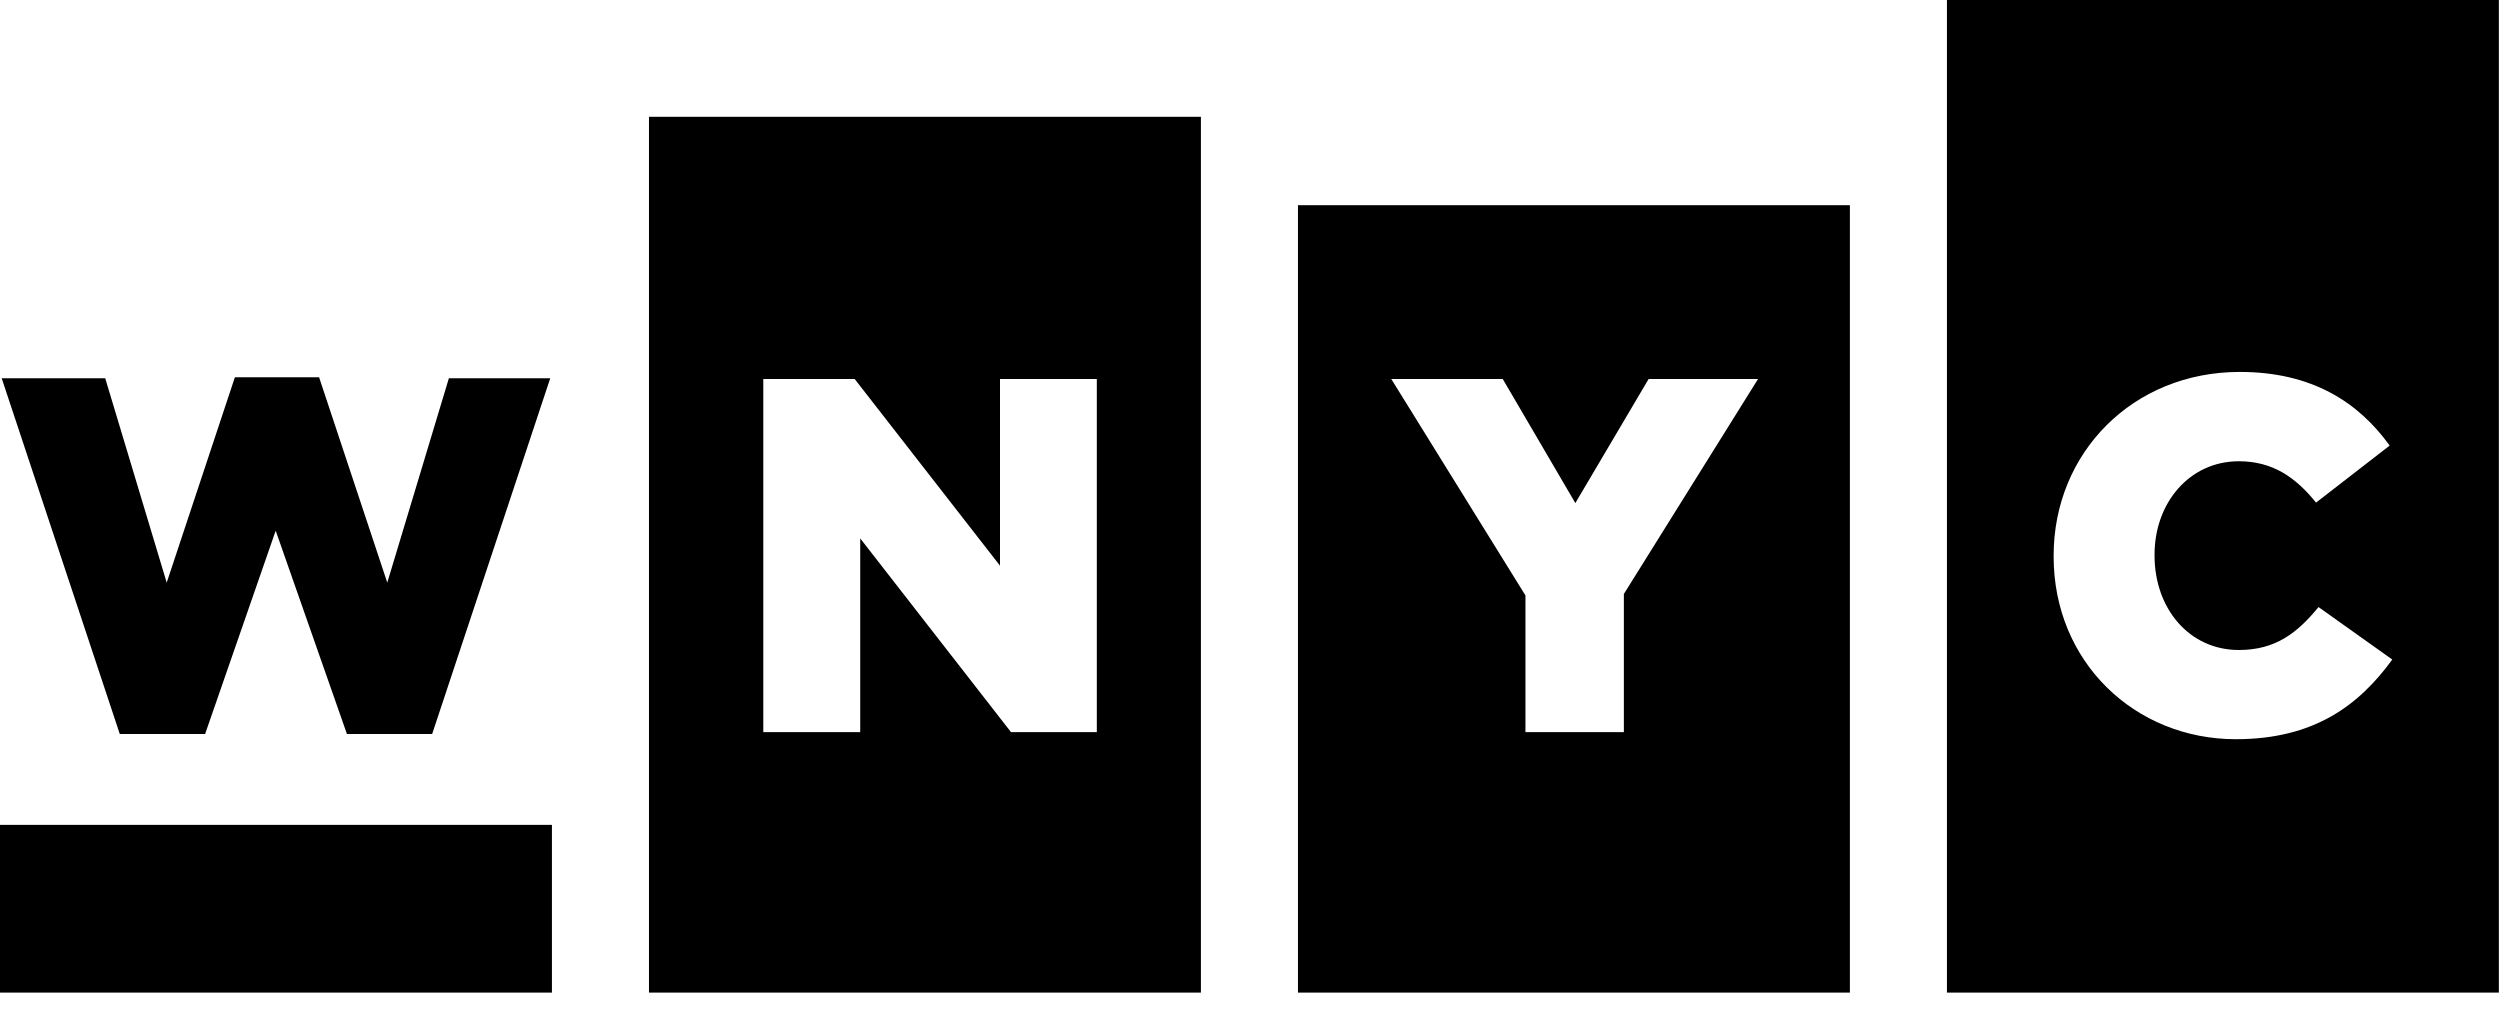 <svg viewBox="1 8 22 9" version="1.1" xmlns="http://www.w3.org/2000/svg" xmlns:xlink="http://www.w3.org/1999/xlink">
  <path d="M12.422,16.735 L17.279,16.735 L17.279,9.806 L12.422,9.806 L12.422,16.735 L12.422,16.735 Z M15.508,11.335 L16.471,11.335 L15.29,13.227 L15.29,14.443 L14.424,14.443 L14.424,13.24 L13.243,11.335 L14.224,11.335 L14.863,12.427 L15.508,11.335 Z M18.133,16.735 L22.99,16.735 L22.99,8 L18.133,8 L18.133,16.735 Z M20.675,14.505 C19.787,14.505 19.072,13.826 19.072,12.898 L19.072,12.889 C19.072,11.984 19.769,11.273 20.71,11.273 C21.345,11.273 21.754,11.539 22.029,11.921 L21.381,12.423 C21.203,12.201 20.999,12.059 20.702,12.059 C20.266,12.059 19.96,12.427 19.96,12.88 L19.96,12.889 C19.96,13.356 20.266,13.72 20.702,13.72 C21.026,13.72 21.217,13.569 21.403,13.342 L22.052,13.804 C21.758,14.208 21.363,14.505 20.675,14.505 Z M6.711,16.735 L11.568,16.735 L11.568,9.028 L6.711,9.028 L6.711,16.735 Z M10.652,14.443 L9.897,14.443 L8.57,12.738 L8.57,14.443 L7.717,14.443 L7.717,11.335 L8.521,11.335 L9.8,12.978 L9.8,11.335 L10.652,11.335 L10.652,14.443 Z M2.054,14.459 L2.805,14.459 L3.426,12.67 L4.053,14.459 L4.803,14.459 L5.842,11.329 L4.95,11.329 L4.408,13.127 L3.808,11.32 L3.067,11.32 L2.467,13.127 L1.926,11.329 L1.015,11.329 L2.054,14.459 Z M1,15.259 L5.857,15.259 L5.857,16.735 L1,16.735 L1,15.259 Z"></path>
</svg>
